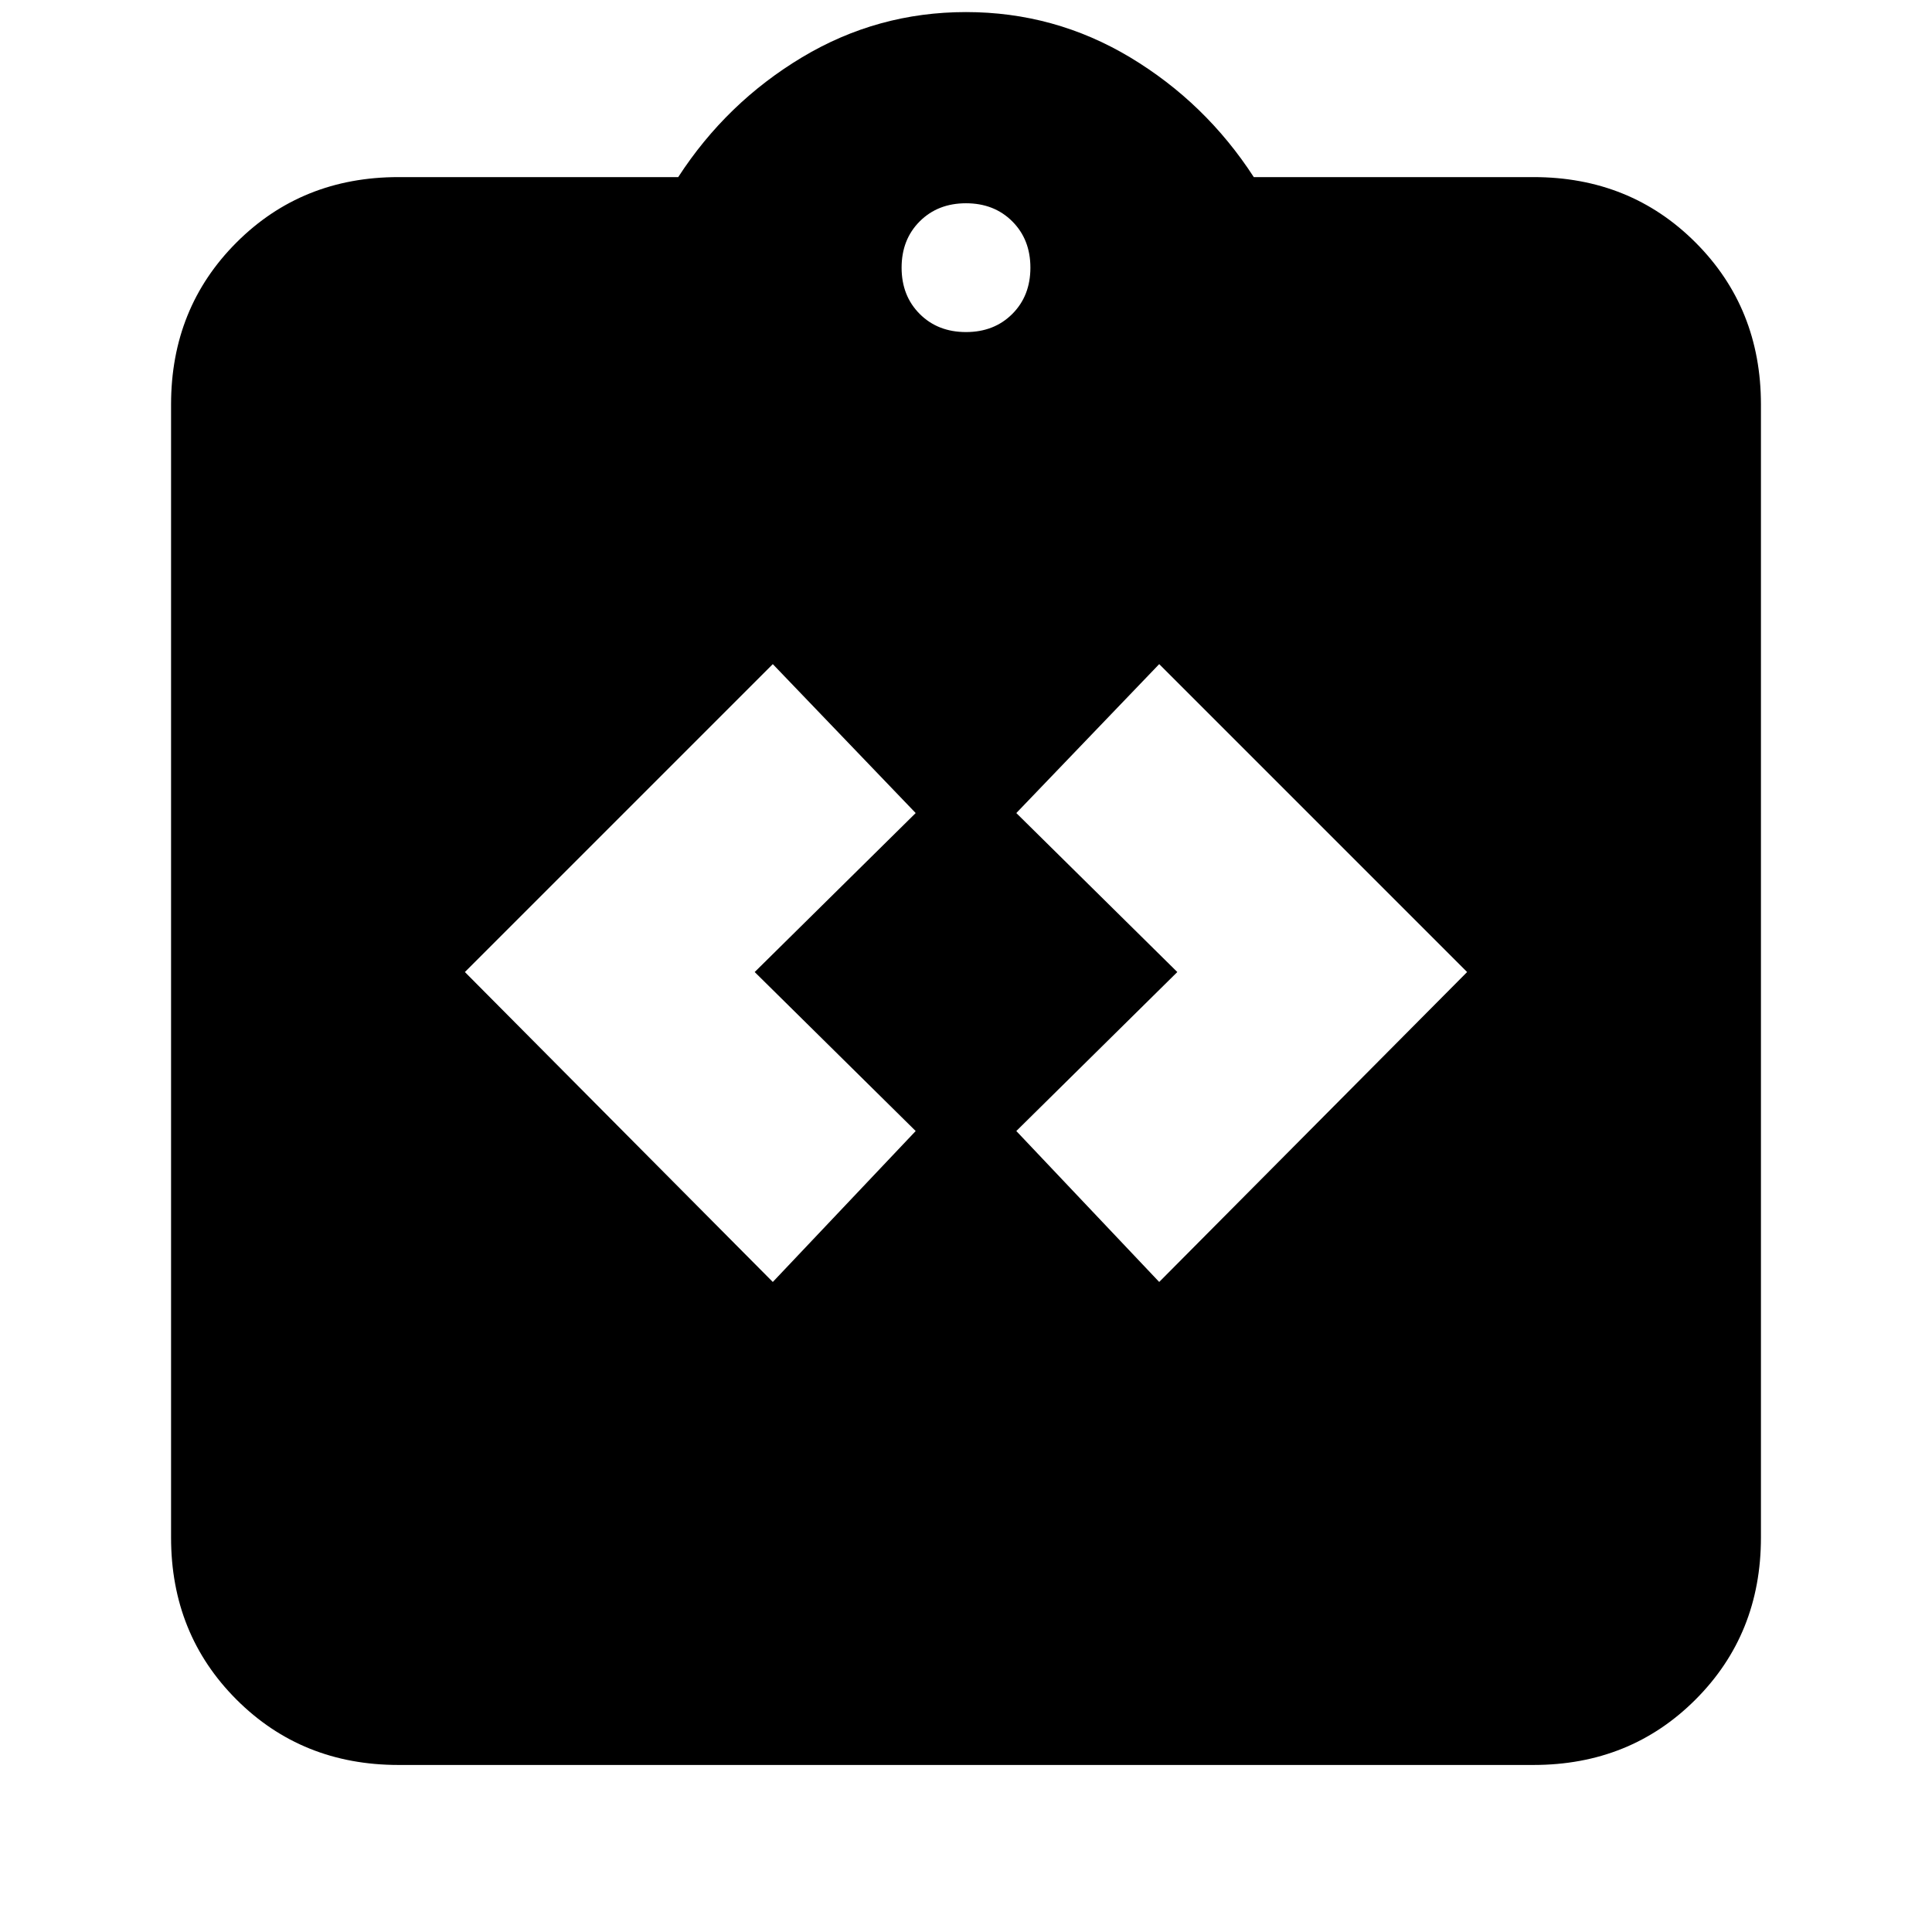 <svg xmlns="http://www.w3.org/2000/svg" height="24" width="24"><path d="m9.6 15.925 1.775-1.875-2-1.975 2-1.975L9.6 8.25l-3.825 3.825Zm4.8 0 3.825-3.85L14.4 8.25l-1.775 1.85 2 1.975-2 1.975Zm-9.45 6q-1.2 0-2.012-.812-.813-.813-.813-2.013V5.025q0-1.2.813-2.013Q3.75 2.2 4.95 2.2h3.475q.6-.925 1.538-1.488Q10.9.15 12 .15q1.1 0 2.038.562.937.563 1.537 1.488h3.475q1.2 0 2.012.812.813.813.813 2.013V19.1q0 1.2-.813 2.013-.812.812-2.012.812ZM12 4.125q.35 0 .575-.225.225-.225.225-.575t-.225-.575q-.225-.225-.575-.225t-.575.225q-.225.225-.225.575t.225.575q.225.225.575.225Z"/></svg>
